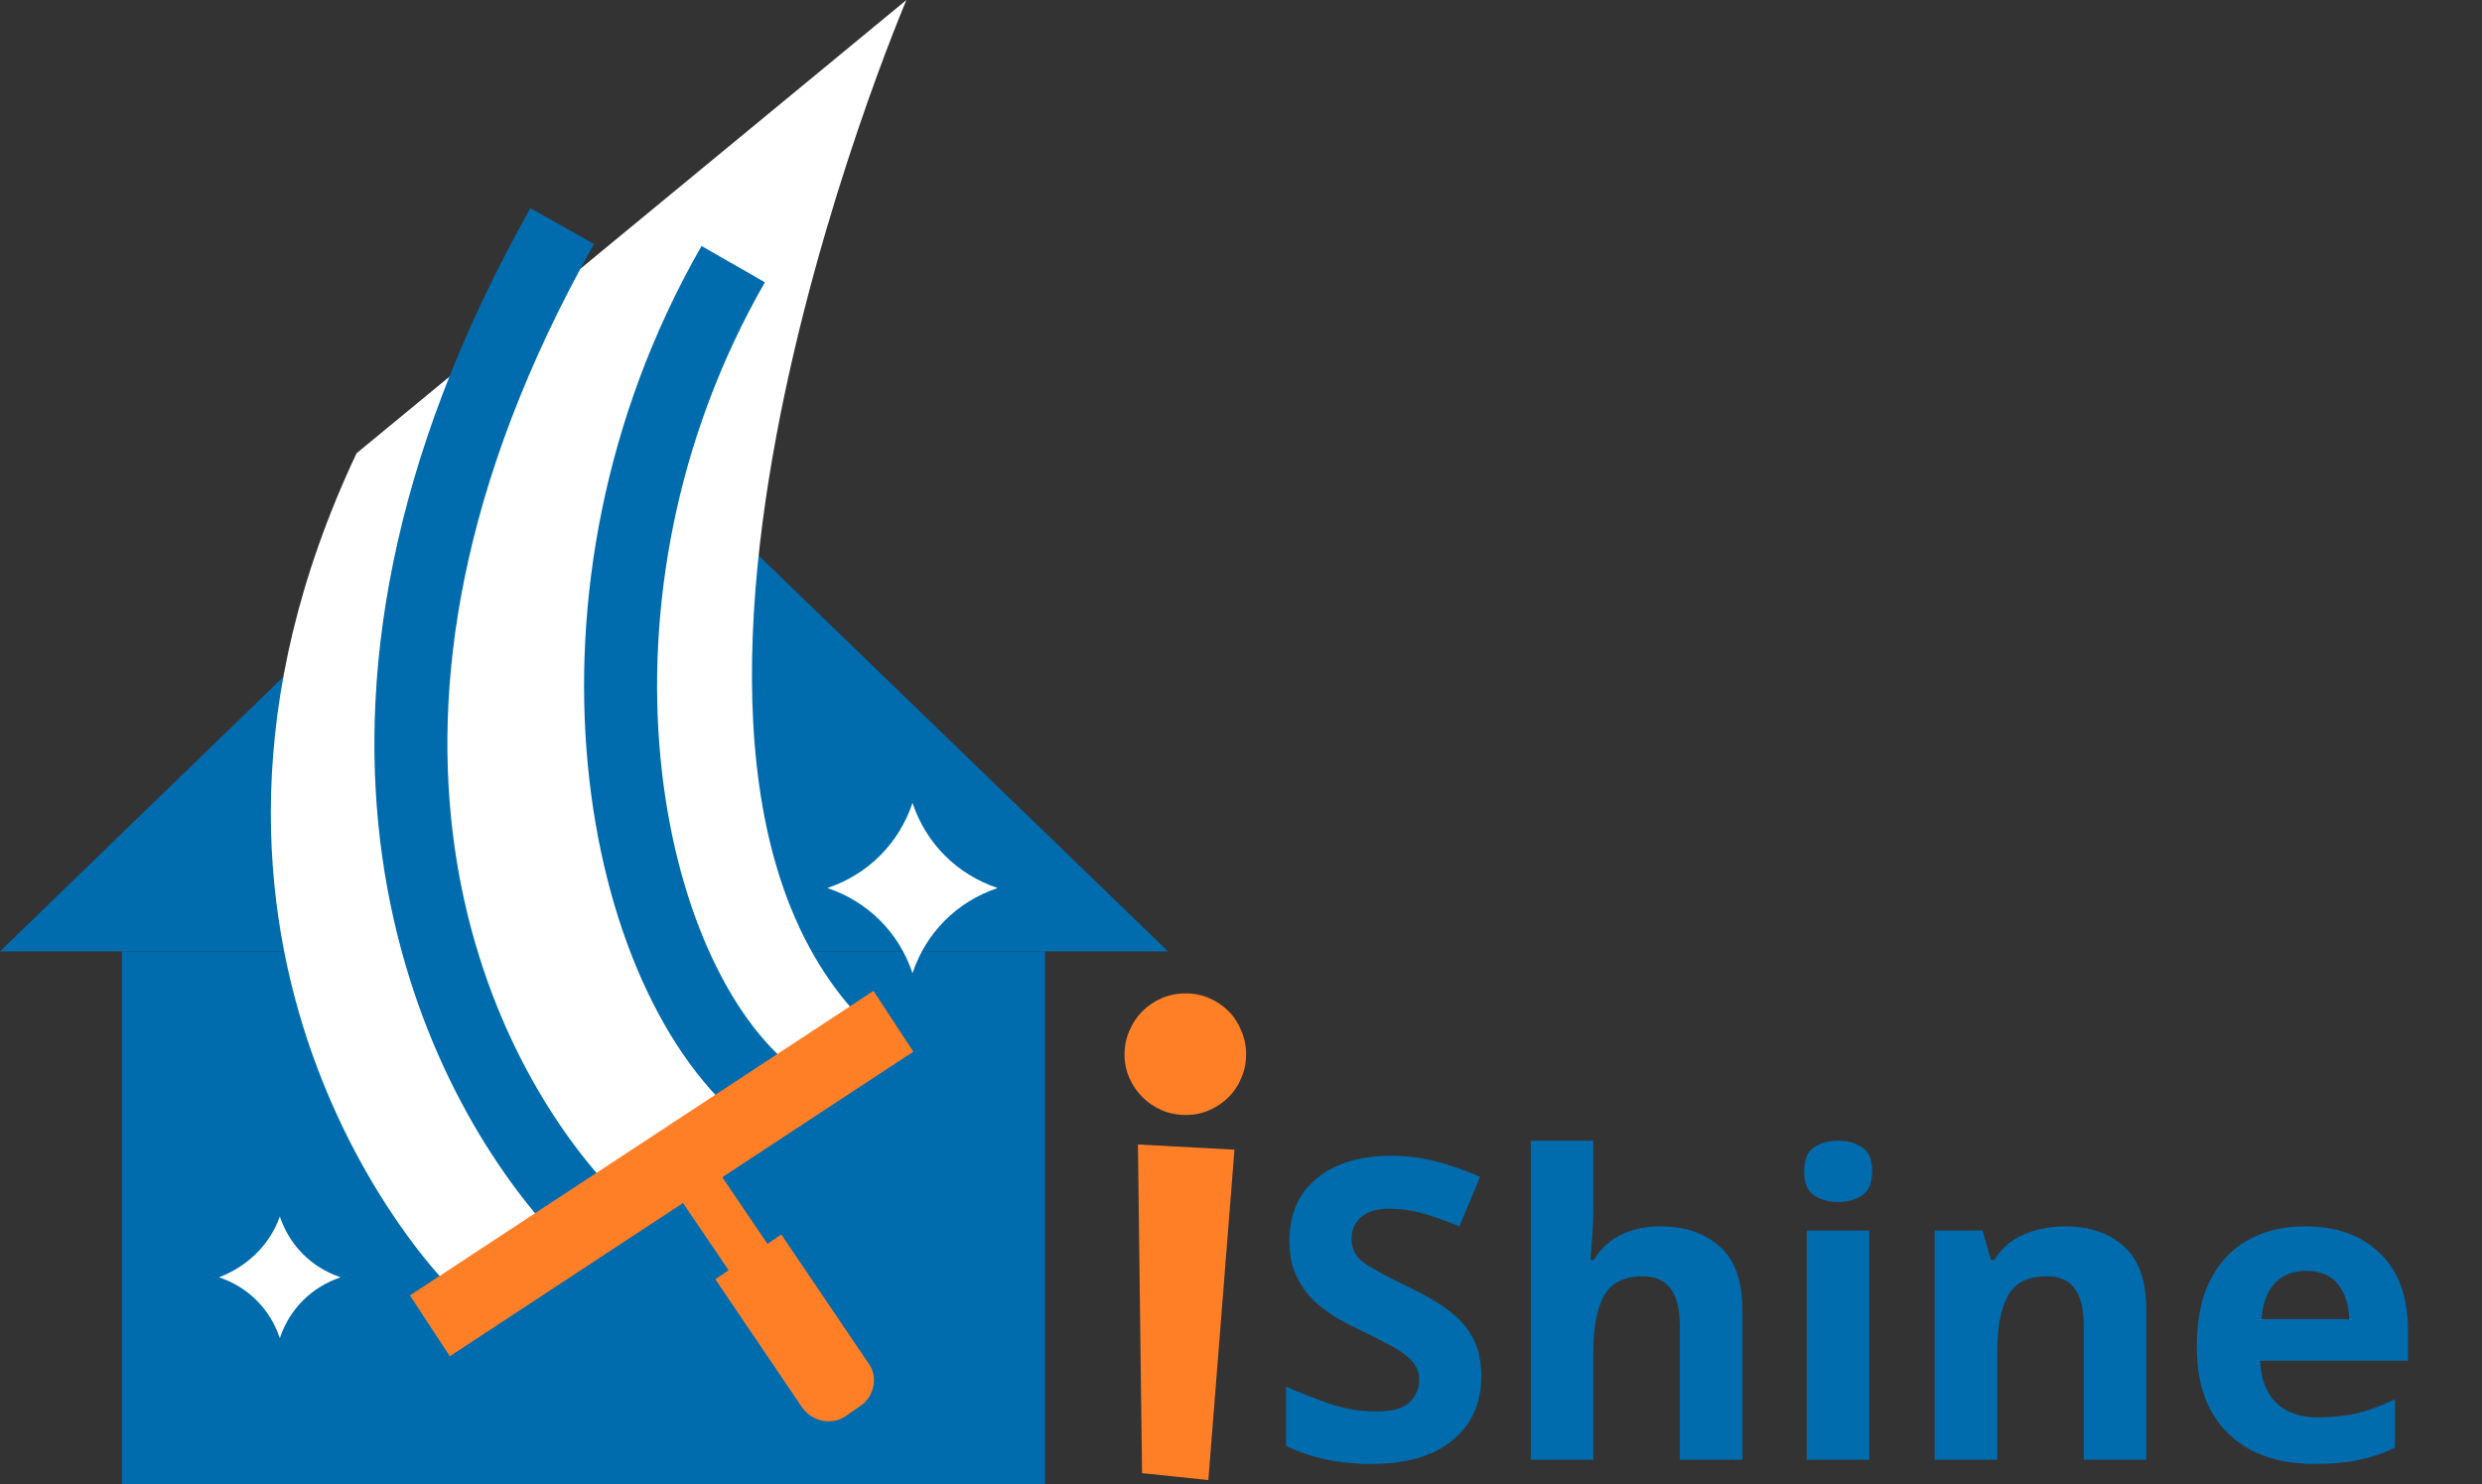 <svg width="102" height="61" viewBox="0 0 102 61" fill="none" xmlns="http://www.w3.org/2000/svg">
<rect x="0" y="0" width="102" height="61" fill="#333333" stroke="none"/>
<path d="M42.947 39.102H5.007V61H42.947V39.102Z" fill="#006CAE"/>
<path d="M48 39.103H0L23.977 15.871L48 39.103Z" fill="#006CAE"/>
<path d="M18.235 52.627C18.235 52.627 5.006 39.103 14.652 18.631L37.251 0C37.251 0 23.058 33.214 37.114 43.381L18.235 52.627Z" fill="white"/>
<path d="M23.104 9.293C11.575 29.764 18.695 43.933 23.609 49.453" stroke="#006CAE" stroke-width="3" stroke-miterlimit="10"/>
<path d="M30.132 10.857C22.323 24.474 25.447 40.253 31.739 45.129" stroke="#006CAE" stroke-width="3" stroke-miterlimit="10"/>
<path d="M31.005 53.133L30.453 53.502L28.616 50.787L38.124 44.669L36.517 42.185L17.087 54.56L18.695 57.044L27.008 51.845L28.892 54.606L28.34 54.974L31.739 59.988C32.245 60.724 33.255 60.954 34.036 60.402C34.771 59.896 35.001 58.884 34.45 58.102L31.005 53.133Z" fill="#006CAE"/>
<path d="M35.896 40.727L16.848 53.245L18.486 55.745L37.534 43.227L35.896 40.727Z" fill="#FF7F27"/>
<path d="M29.443 48.033L27.847 49.118L30.452 52.962L32.048 51.877L29.443 48.033Z" fill="#FF7F27"/>
<path d="M35.369 57.78L34.772 58.194C34.175 58.608 33.394 58.424 32.98 57.872L29.398 52.581L32.108 50.741L35.69 56.032C36.104 56.584 35.92 57.412 35.369 57.78Z" fill="#FF7F27"/>
<path d="M37.5 33C38.057 34.67 39.33 35.943 41 36.5C39.33 37.057 38.057 38.33 37.5 40C36.943 38.33 35.67 37.057 34 36.5C35.67 35.943 36.943 34.67 37.5 33Z" fill="white"/>
<path d="M11.5 50C11.898 51.193 12.807 52.102 14 52.5C12.807 52.898 11.898 53.807 11.5 55C11.102 53.807 10.193 52.898 9 52.5C10.193 52.045 11.102 51.136 11.5 50Z" fill="white"/>
<path d="M51.211 43.343C51.211 43.682 51.145 44.002 51.013 44.303C50.891 44.604 50.717 44.868 50.491 45.094C50.265 45.32 50.002 45.498 49.701 45.63C49.399 45.762 49.075 45.828 48.727 45.828C48.378 45.828 48.049 45.762 47.739 45.63C47.437 45.498 47.174 45.32 46.948 45.094C46.722 44.868 46.543 44.604 46.412 44.303C46.28 44.002 46.214 43.682 46.214 43.343C46.214 42.995 46.28 42.67 46.412 42.369C46.543 42.059 46.722 41.791 46.948 41.565C47.174 41.339 47.437 41.16 47.739 41.028C48.049 40.897 48.378 40.831 48.727 40.831C49.075 40.831 49.399 40.897 49.701 41.028C50.002 41.16 50.265 41.339 50.491 41.565C50.717 41.791 50.891 42.059 51.013 42.369C51.145 42.67 51.211 42.995 51.211 43.343ZM50.731 47.254L49.658 60.833L46.934 60.55L46.764 47.042L50.731 47.254Z" fill="#FF7F27"/>
<path d="M60.876 56.583C60.876 57.676 60.479 58.55 59.685 59.206C58.903 59.85 57.787 60.173 56.337 60.173C55.037 60.173 53.876 59.925 52.852 59.431V56.998C53.438 57.251 54.042 57.486 54.663 57.705C55.296 57.912 55.923 58.016 56.544 58.016C57.189 58.016 57.643 57.895 57.908 57.653C58.184 57.4 58.322 57.084 58.322 56.704C58.322 56.394 58.212 56.129 57.994 55.91C57.787 55.692 57.505 55.49 57.148 55.306C56.792 55.111 56.383 54.904 55.923 54.685C55.636 54.547 55.325 54.386 54.991 54.202C54.658 54.007 54.336 53.771 54.025 53.495C53.726 53.207 53.479 52.862 53.283 52.459C53.087 52.057 52.99 51.573 52.99 51.01C52.99 49.905 53.364 49.048 54.111 48.439C54.859 47.817 55.877 47.507 57.166 47.507C57.81 47.507 58.419 47.582 58.995 47.731C59.581 47.881 60.191 48.093 60.824 48.37L59.978 50.406C59.415 50.176 58.908 49.997 58.46 49.871C58.011 49.744 57.551 49.681 57.079 49.681C56.585 49.681 56.205 49.796 55.94 50.026C55.676 50.256 55.544 50.555 55.544 50.923C55.544 51.361 55.739 51.706 56.13 51.959C56.521 52.212 57.102 52.523 57.873 52.891C58.506 53.19 59.041 53.5 59.478 53.822C59.926 54.145 60.272 54.524 60.513 54.961C60.755 55.398 60.876 55.939 60.876 56.583ZM65.479 49.56C65.479 50.02 65.462 50.463 65.427 50.889C65.404 51.315 65.381 51.614 65.358 51.786H65.496C65.796 51.303 66.181 50.952 66.653 50.734C67.124 50.515 67.648 50.406 68.223 50.406C69.247 50.406 70.063 50.682 70.673 51.234C71.294 51.775 71.605 52.649 71.605 53.857V60H69.034V54.495C69.034 53.138 68.528 52.459 67.515 52.459C66.745 52.459 66.21 52.73 65.91 53.27C65.623 53.799 65.479 54.564 65.479 55.565V60H62.908V46.886H65.479V49.56ZM75.543 46.886C75.923 46.886 76.251 46.978 76.527 47.162C76.803 47.334 76.941 47.662 76.941 48.145C76.941 48.617 76.803 48.945 76.527 49.129C76.251 49.313 75.923 49.405 75.543 49.405C75.152 49.405 74.818 49.313 74.542 49.129C74.278 48.945 74.145 48.617 74.145 48.145C74.145 47.662 74.278 47.334 74.542 47.162C74.818 46.978 75.152 46.886 75.543 46.886ZM76.82 50.578V60H74.249V50.578H76.82ZM84.856 50.406C85.868 50.406 86.679 50.682 87.289 51.234C87.899 51.775 88.204 52.649 88.204 53.857V60H85.632V54.495C85.632 53.817 85.512 53.31 85.27 52.977C85.028 52.632 84.643 52.459 84.114 52.459C83.332 52.459 82.797 52.73 82.509 53.27C82.222 53.799 82.078 54.564 82.078 55.565V60H79.507V50.578H81.474L81.819 51.786H81.957C82.256 51.303 82.664 50.952 83.182 50.734C83.711 50.515 84.269 50.406 84.856 50.406ZM94.73 50.406C96.03 50.406 97.06 50.78 97.819 51.527C98.578 52.264 98.958 53.316 98.958 54.685V55.928H92.884C92.907 56.652 93.12 57.222 93.522 57.636C93.936 58.05 94.506 58.257 95.231 58.257C95.84 58.257 96.392 58.2 96.887 58.085C97.382 57.958 97.894 57.768 98.423 57.515V59.5C97.963 59.73 97.474 59.897 96.956 60C96.45 60.115 95.835 60.173 95.11 60.173C94.166 60.173 93.332 60 92.608 59.655C91.883 59.298 91.314 58.763 90.899 58.05C90.485 57.337 90.278 56.44 90.278 55.358C90.278 54.254 90.462 53.339 90.83 52.614C91.21 51.878 91.733 51.326 92.401 50.958C93.068 50.59 93.844 50.406 94.73 50.406ZM94.747 52.235C94.253 52.235 93.839 52.396 93.505 52.718C93.183 53.04 92.993 53.541 92.936 54.219H96.542C96.531 53.644 96.381 53.172 96.093 52.804C95.806 52.425 95.357 52.235 94.747 52.235Z" fill="#006CAE"/>
</svg>
